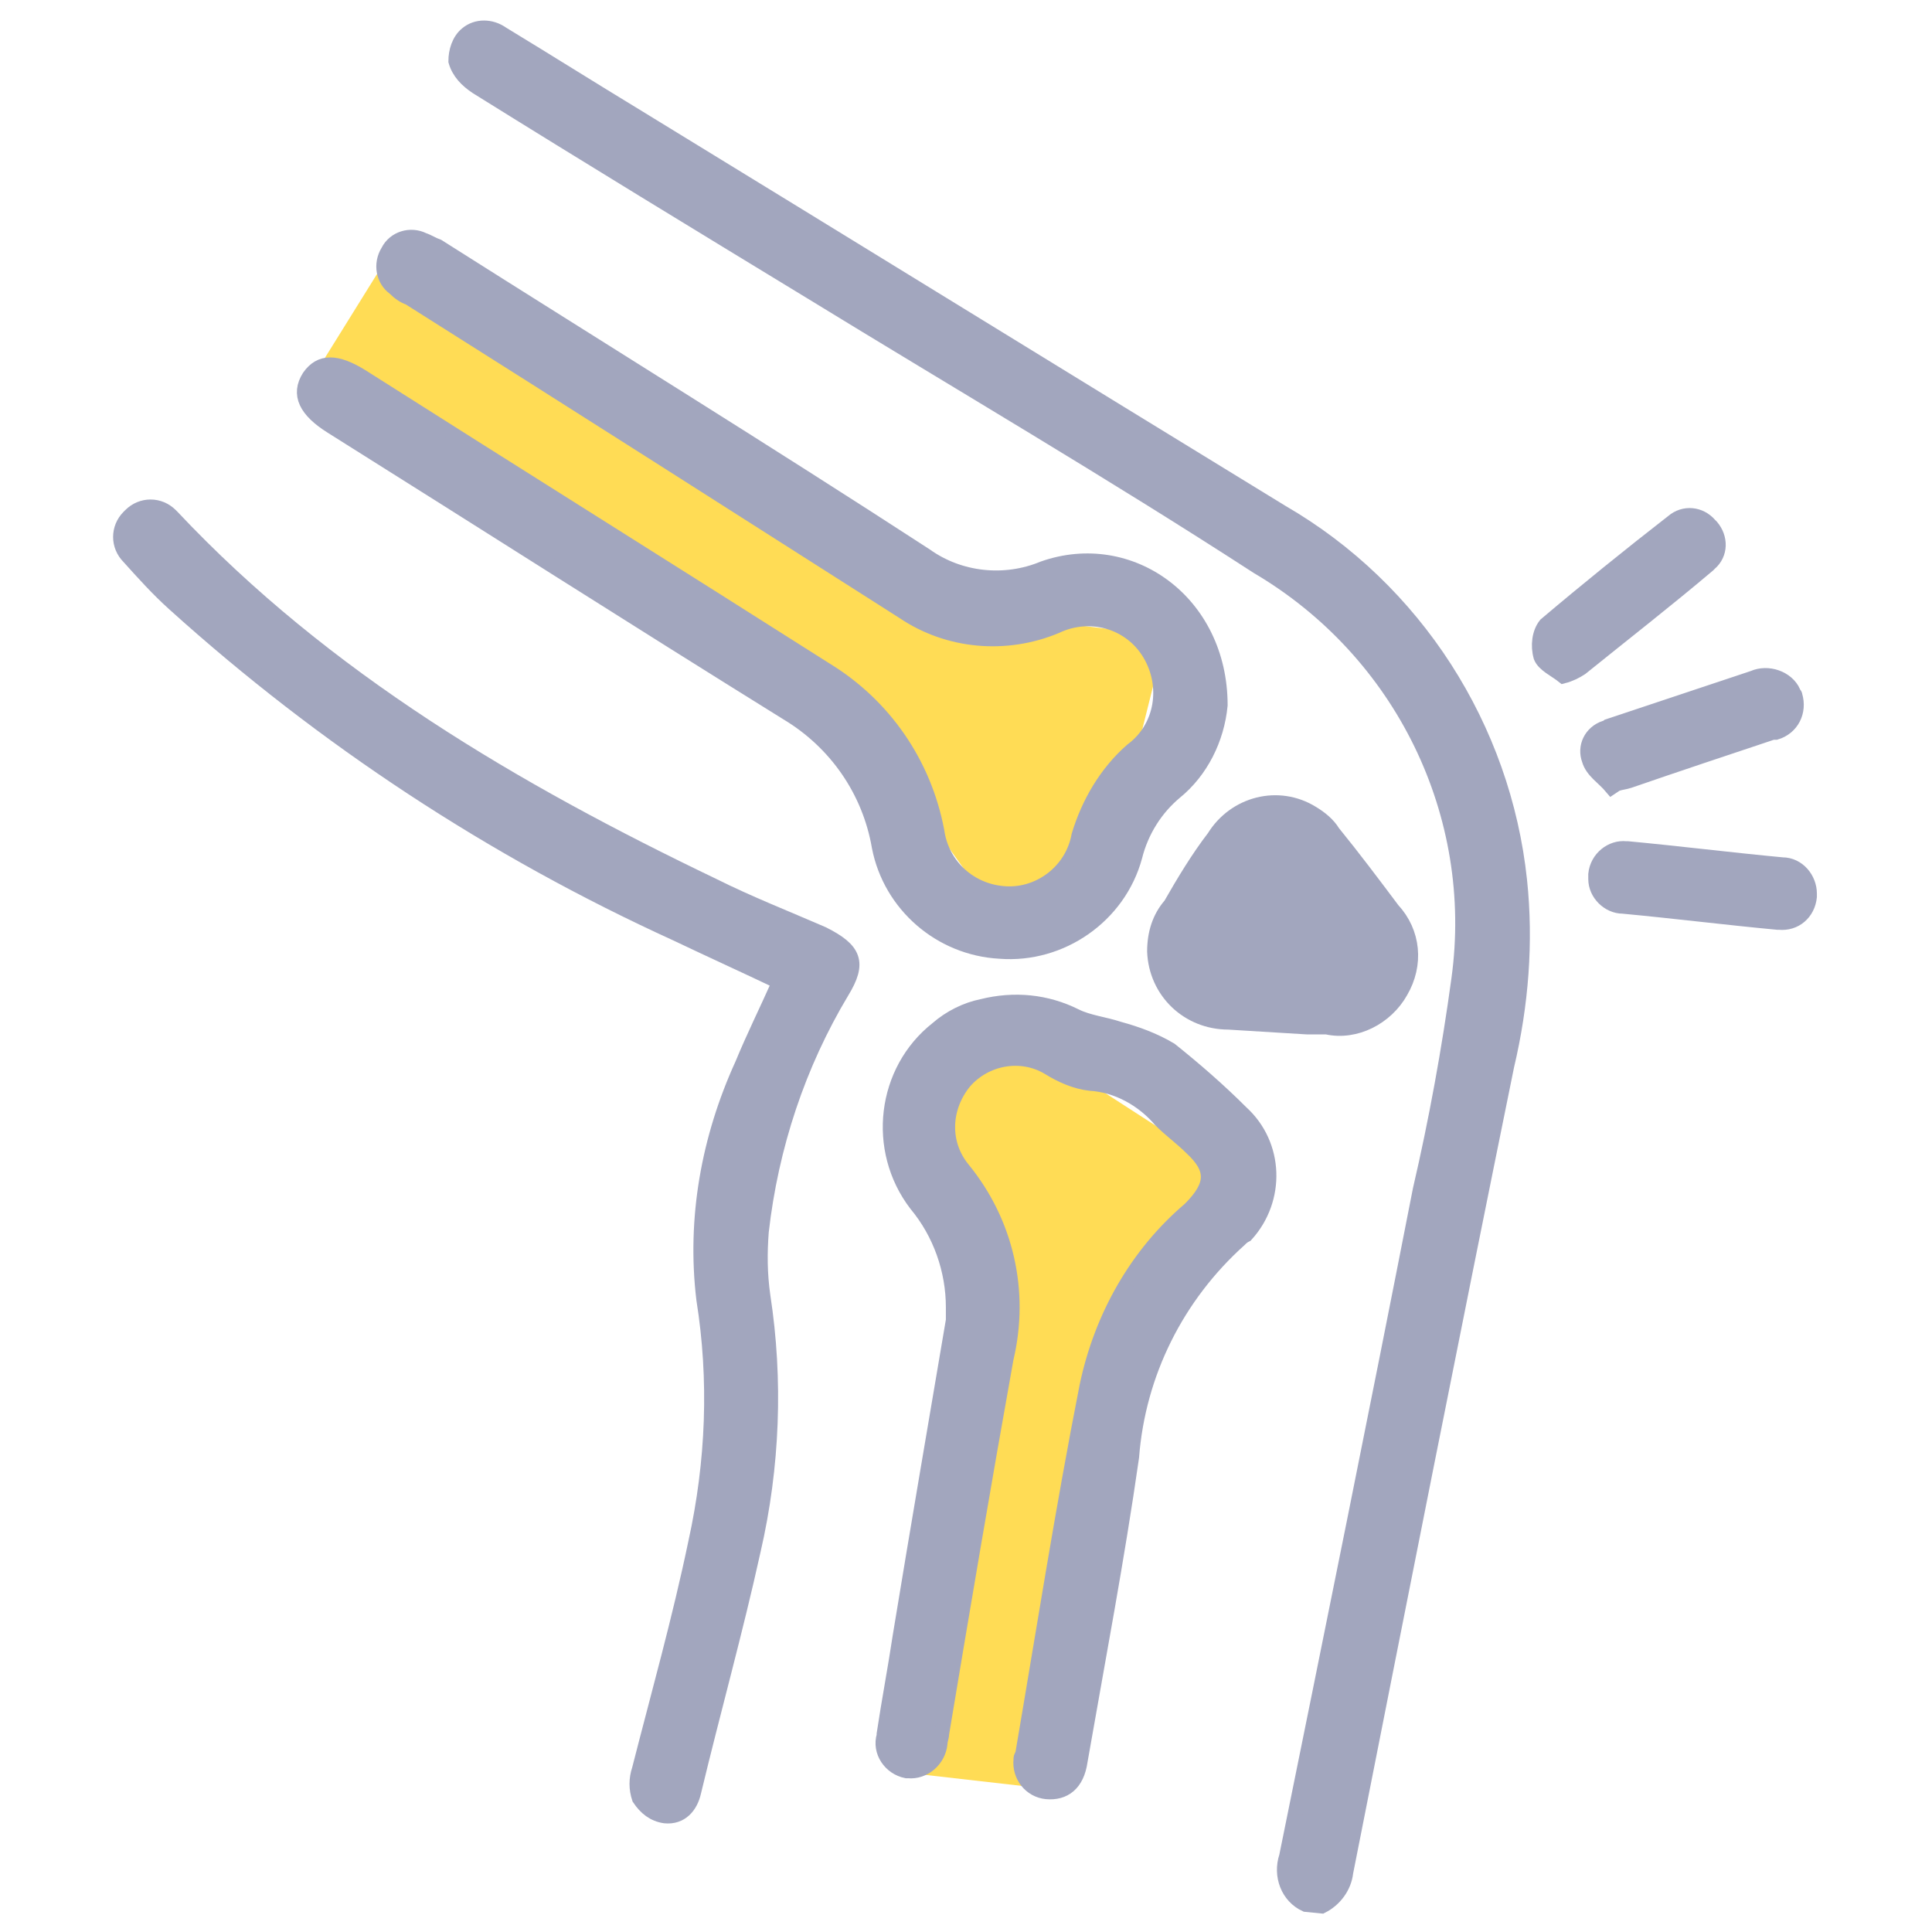 <?xml version="1.0" encoding="utf-8"?>
<!-- Generator: Adobe Illustrator 25.4.1, SVG Export Plug-In . SVG Version: 6.00 Build 0)  -->
<svg version="1.1" xmlns="http://www.w3.org/2000/svg" xmlns:xlink="http://www.w3.org/1999/xlink" x="0px" y="0px"
	 viewBox="0 0 12 12" style="enable-background:new 0 0 12 12;" xml:space="preserve">
<style type="text/css">
	.st0{display:none;}
	.st1{display:inline;fill:#A2A6BE;stroke:#A2A6BE;stroke-width:0.09;}
	.st2{display:inline;fill:#FFDC55;}
	.st3{display:inline;fill:#FFFFFF;}
	.st4{fill:#FFDC55;}
	.st5{fill:#A2A6BE;stroke:#A2A6BE;stroke-width:0.09;}
</style>
<g id="圖層_1" class="st0">
	<path id="Path_488" class="st1" d="M0.77,8.35c0.06-0.28,0.28-0.49,0.55-0.56c0.17-0.06,0.31-0.16,0.41-0.31
		c0.29-0.35,0.58-0.71,0.87-1.06C2.93,6.05,3.44,5.9,3.92,6.04c0.66,0.2,1.32,0.4,1.98,0.6c0.02,0,0.03,0.01,0.07,0.02
		c0-0.04,0.01-0.08,0.01-0.12c0-0.7,0-1.4,0-2.1c0-0.08-0.02-0.12-0.11-0.13C5.28,4.19,4.69,4.08,4.1,3.97
		C3.93,3.94,3.76,3.85,3.64,3.73C3.43,3.52,3.23,3.31,3.02,3.1c-0.17-0.17-0.26-0.4-0.26-0.64c0-0.11,0-0.21,0-0.32
		c-0.02-0.26,0.17-0.48,0.43-0.5c0.02,0,0.05,0,0.07,0c0.52,0,1.03-0.01,1.55,0c0.22,0.01,0.42-0.08,0.56-0.24
		c0.19-0.23,0.47-0.36,0.77-0.34c0.3,0,0.6,0,0.9,0c0.16,0,0.32-0.05,0.45-0.17C7.77,0.64,8.06,0.4,8.34,0.16h0.15
		c0.1,0.06,0.16,0.18,0.14,0.3c-0.01,0.13,0,0.27,0,0.4C8.6,1.19,8.64,1.52,8.74,1.84c0.01,0.04,0.02,0.09,0.02,0.14
		c-0.01,0.1-0.09,0.18-0.19,0.19C8.46,2.18,8.36,2.1,8.34,2C8.24,1.7,8.19,1.38,8.2,1.07c0.01-0.07,0-0.13,0-0.23
		C8.05,0.97,7.92,1.07,7.8,1.18c-0.21,0.2-0.5,0.31-0.79,0.3c-0.29-0.01-0.58,0-0.87,0C5.96,1.47,5.8,1.54,5.69,1.68
		c-0.21,0.26-0.53,0.4-0.86,0.38c-0.24-0.01-0.48,0-0.72,0H4c-0.1,0.53-0.17,0.6-0.7,0.7c0.02,0.02,0.03,0.05,0.05,0.06
		C3.54,3.02,3.72,3.22,3.92,3.4c0.08,0.07,0.17,0.12,0.27,0.15C4.85,3.68,5.51,3.8,6.17,3.93c0.17,0.03,0.22,0.1,0.22,0.27
		c0,0.9,0,1.79,0,2.69c0,0.22-0.12,0.31-0.33,0.25C5.59,6.99,5.12,6.84,4.64,6.7C4.61,6.69,4.57,6.68,4.52,6.67
		C4.49,6.9,4.46,7.12,4.43,7.34c0,0.07-0.01,0.14-0.03,0.21C4.36,7.66,4.4,7.71,4.5,7.75c0.5,0.22,1,0.46,1.51,0.69
		c0.12,0.04,0.2,0.16,0.18,0.29c-0.01,0.08,0,0.17,0,0.25c0.15,0,0.31,0.01,0.46,0.03C7,9.07,7.31,9.27,7.5,9.56
		c0.03,0.06,0.1,0.08,0.15,0.06c0.55-0.14,1.12,0.2,1.25,0.75c0.04,0.16,0.04,0.32,0.01,0.48c-0.01,0.12-0.11,0.21-0.23,0.2
		s-0.21-0.11-0.2-0.23c0-0.02,0.01-0.04,0.01-0.05c0.08-0.33-0.12-0.65-0.44-0.73C7.94,10,7.82,10.01,7.71,10.04
		c-0.21,0.07-0.43-0.02-0.54-0.21C6.99,9.53,6.64,9.36,6.28,9.41c-0.07,0.01-0.09,0.03-0.09,0.1c0,0.4,0,0.81,0,1.21
		c0,0.03,0,0.06,0,0.09C6.2,10.93,6.11,11.04,6,11.05c-0.01,0-0.01,0-0.02,0c-0.12,0-0.21-0.1-0.21-0.22c0-0.01,0-0.01,0-0.02
		c0-0.18,0-0.37,0-0.55c0-0.46,0-0.91,0-1.37c0.01-0.06-0.02-0.11-0.08-0.13C5.2,8.54,4.72,8.31,4.22,8.09
		c-0.41-0.2-0.89-0.14-1.23,0.16c-0.2,0.17-0.41,0.33-0.61,0.5c-0.26,0.2-0.57,0.32-0.9,0.36c-0.3,0.03-0.58-0.15-0.67-0.43
		C0.8,8.64,0.78,8.6,0.77,8.56L0.77,8.35z M3.26,6.48c0.15,0.35,0.3,0.69,0.46,1.03c0.07,0.05,0.16,0.07,0.25,0.04
		c0.01-0.01,0.01-0.02,0.01-0.04c0.04-0.32,0.09-0.64,0.13-0.97C3.83,6.45,3.56,6.34,3.26,6.48z M1.99,8.54L1.8,8.04
		c-0.16,0.07-0.31,0.14-0.46,0.2C1.23,8.28,1.17,8.39,1.2,8.51C1.22,8.62,1.33,8.7,1.44,8.68C1.62,8.65,1.8,8.59,1.99,8.54z
		 M2.91,6.74l-0.4,0.48C2.69,7.35,2.87,7.47,3.04,7.6C3.11,7.66,3.22,7.67,3.29,7.6L2.91,6.74z M2.22,7.53
		c-0.03,0.08-0.09,0.15-0.08,0.2C2.19,7.9,2.27,8.06,2.33,8.24L2.74,7.9L2.22,7.53z M3.55,2.06c-0.05,0-0.1,0-0.14,0
		C3.17,2.07,3.19,2.01,3.19,2.29C3.19,2.3,3.2,2.3,3.2,2.31C3.47,2.35,3.57,2.28,3.55,2.06z"/>
	<path id="Path_489" class="st1" d="M7.99,5.6c0.03-0.52,0.35-0.97,0.82-1.18C8.89,4.38,8.9,4.35,8.88,4.27
		c-0.04-0.14-0.07-0.29-0.1-0.43C8.74,3.73,8.79,3.61,8.9,3.57C9.02,3.53,9.14,3.59,9.18,3.7c0.01,0.01,0.01,0.03,0.01,0.04
		c0.19,0.8,0.4,1.6,0.57,2.41c0.14,0.7,0.43,1.35,0.86,1.92c0.33,0.43,0.62,0.89,0.93,1.33c0.02,0.02,0.03,0.05,0.05,0.07
		c0.08,0.09,0.08,0.22-0.01,0.3c-0.09,0.08-0.22,0.08-0.3-0.01c-0.01-0.02-0.03-0.03-0.04-0.05c-0.2-0.28-0.39-0.56-0.58-0.84
		c-0.21-0.3-0.44-0.6-0.64-0.92C9.88,7.73,9.76,7.48,9.63,7.24C9.62,7.18,9.56,7.14,9.5,7.15C8.67,7.18,7.99,6.54,7.99,5.6z
		 M9.46,6.72C9.31,6.08,9.16,5.44,9,4.8c-0.45,0.2-0.68,0.7-0.55,1.18C8.58,6.43,9.04,6.78,9.46,6.72z"/>
	<path id="Path_490" class="st1" d="M8.98,2.88c0,0.12-0.09,0.21-0.2,0.21c-0.12,0-0.22-0.1-0.22-0.21c0-0.12,0.1-0.21,0.21-0.21
		C8.88,2.67,8.98,2.76,8.98,2.88z"/>
	<path id="Path_491" class="st1" d="M6.42,2.2c0,0.12-0.09,0.21-0.21,0.21C6.1,2.41,6,2.32,6,2.2c0-0.12,0.09-0.21,0.21-0.21
		S6.42,2.08,6.42,2.2L6.42,2.2z"/>
	<path id="Path_492" class="st2" d="M3.26,6.48c0.31-0.13,0.57-0.02,0.85,0.07C4.06,6.87,4.02,7.19,3.98,7.52
		c0,0.01-0.01,0.03-0.01,0.04C3.88,7.58,3.78,7.56,3.71,7.51C3.56,7.17,3.41,6.83,3.26,6.48z"/>
	<path id="Path_493" class="st2" d="M1.99,8.54C1.8,8.59,1.62,8.65,1.44,8.68C1.33,8.7,1.22,8.62,1.2,8.51
		C1.18,8.39,1.24,8.28,1.34,8.24c0.15-0.06,0.3-0.13,0.46-0.2L1.99,8.54z"/>
	<path id="Path_494" class="st2" d="M2.91,6.74L3.29,7.6C3.22,7.67,3.11,7.66,3.04,7.6C2.87,7.47,2.69,7.35,2.51,7.22L2.91,6.74z"/>
	<path id="Path_495" class="st2" d="M2.22,7.53L2.74,7.9L2.33,8.24C2.26,8.06,2.19,7.9,2.14,7.73C2.13,7.68,2.19,7.61,2.22,7.53z"/>
	<path id="Path_456" class="st1" d="M3.04,9.64C3.06,9.58,3.08,9.52,3.1,9.46c0.08-0.17,0.19-0.34,0.32-0.48
		C3.46,8.93,3.54,8.92,3.6,8.96c0.01,0.01,0.02,0.01,0.02,0.02c0.13,0.15,0.24,0.32,0.33,0.5C4.04,9.65,4,9.86,3.87,10
		c-0.13,0.14-0.33,0.19-0.51,0.12C3.16,10.04,3.04,9.85,3.04,9.64z M3.52,9.11C3.41,9.25,3.31,9.4,3.24,9.56
		c-0.02,0.05-0.03,0.1-0.02,0.16c0.01,0.12,0.1,0.22,0.22,0.25c0.12,0.04,0.25,0,0.32-0.09c0.08-0.08,0.11-0.21,0.05-0.32
		C3.73,9.4,3.64,9.25,3.52,9.11L3.52,9.11z"/>
	<path id="Path_501" class="st1" d="M1.6,11.33c0.02-0.06,0.03-0.12,0.06-0.18c0.08-0.17,0.19-0.34,0.32-0.48
		c0.04-0.06,0.12-0.07,0.18-0.02c0.01,0.01,0.02,0.01,0.02,0.02c0.13,0.15,0.24,0.32,0.33,0.5c0.09,0.17,0.05,0.38-0.09,0.52
		c-0.13,0.14-0.33,0.19-0.51,0.12C1.72,11.73,1.59,11.54,1.6,11.33z M2.08,10.8c-0.12,0.14-0.21,0.29-0.29,0.45
		c-0.02,0.05-0.03,0.1-0.02,0.16c0.01,0.12,0.1,0.22,0.22,0.25c0.12,0.04,0.25,0,0.32-0.09c0.08-0.08,0.11-0.21,0.05-0.32
		C2.29,11.09,2.19,10.94,2.08,10.8L2.08,10.8z"/>
	<path id="Path_459" class="st2" d="M3.52,9.11C3.64,9.25,3.73,9.4,3.81,9.56c0.05,0.11,0.03,0.24-0.05,0.32
		c-0.08,0.09-0.21,0.13-0.32,0.09c-0.12-0.03-0.2-0.13-0.22-0.25c-0.01-0.05,0-0.11,0.02-0.16C3.31,9.4,3.41,9.25,3.52,9.11z"/>
	<path id="Path_502" class="st2" d="M2.08,10.8c0.11,0.14,0.21,0.29,0.29,0.45c0.05,0.11,0.03,0.24-0.05,0.32
		c-0.08,0.09-0.21,0.13-0.32,0.09c-0.12-0.03-0.2-0.13-0.22-0.25c-0.01-0.05,0-0.11,0.02-0.16C1.87,11.09,1.96,10.94,2.08,10.8z"/>
</g>
<g id="圖層_2" class="st0">
	<path id="Path_460" class="st3" d="M9.09,5.85l0.03,0C9.07,5.57,9.04,5.29,8.98,5.02C8.93,4.77,8.7,4.61,8.46,4.65
		C8.4,4.67,8.34,4.69,8.29,4.72C8.04,4.89,7.71,4.89,7.47,4.72c-0.31-0.2-0.71-0.2-1.02,0c-0.25,0.17-0.58,0.17-0.82,0
		C5.49,4.65,5.35,4.6,5.2,4.58C4.9,4.56,4.6,4.66,4.38,4.85c-0.13,0.1-0.16,0.29-0.06,0.43C4.36,5.36,4.42,5.43,4.48,5.5
		C4.7,5.77,4.9,6.04,5.09,6.33c0.53,0.92,0.2,2.18-0.64,2.62C4.19,9.09,4.1,9.42,4.25,9.68C4.28,9.74,4.33,9.8,4.38,9.84
		c0.41,0.37,1,0.46,1.49,0.22C7.03,9.56,7.98,8.7,8.58,7.6C8.91,7.08,9.08,6.47,9.09,5.85z M9.83,5.85c0-0.51-0.1-1.02-0.3-1.49
		C9.07,3.29,8.32,2.59,7.12,2.45C6.97,2.43,6.88,2.48,6.87,2.59C6.85,2.7,6.93,2.77,7.07,2.78C7.71,2.83,8.29,3.14,8.7,3.63
		c0.65,0.78,0.92,1.81,0.73,2.81C9.32,7.03,9.09,7.58,8.76,8.07C8.5,8.48,8.2,8.86,7.85,9.2C7.77,9.25,7.74,9.35,7.79,9.44
		c0.06,0.11,0.19,0.11,0.3,0c0.58-0.56,1.05-1.23,1.38-1.97C9.7,6.96,9.82,6.41,9.83,5.85L9.83,5.85z M3.31,6.37
		c-0.09,0.2-0.17,0.39-0.25,0.57C3,7.06,3.03,7.16,3.13,7.2c0.1,0.04,0.18,0,0.24-0.12c0.08-0.17,0.16-0.35,0.23-0.52
		c0.1-0.18,0.03-0.41-0.16-0.51C3.41,6.04,3.38,6.03,3.36,6.02C3.2,5.97,3.04,5.91,2.88,5.86C2.79,5.84,2.78,5.8,2.8,5.71
		c0.06-0.22,0.11-0.45,0.15-0.68C3,4.86,2.9,4.67,2.73,4.61C2.64,4.57,2.54,4.53,2.44,4.49C2.37,4.47,2.36,4.43,2.38,4.36
		c0.08-0.23,0.16-0.47,0.24-0.7c0.04-0.09-0.01-0.19-0.09-0.23c0,0-0.01,0-0.02-0.01C2.42,3.4,2.33,3.45,2.3,3.54c0,0,0,0,0,0.01
		C2.21,3.8,2.12,4.06,2.04,4.32c-0.06,0.19,0.04,0.4,0.23,0.46C2.34,4.82,2.42,4.85,2.5,4.88c0.1,0.03,0.14,0.08,0.1,0.19
		C2.55,5.26,2.51,5.45,2.47,5.64C2.4,5.94,2.48,6.09,2.77,6.19C2.95,6.24,3.12,6.3,3.31,6.37L3.31,6.37z M4.71,1.28L4.71,1.28
		c0,0.29,0,0.58,0,0.87c0.01,0.48,0.4,0.87,0.89,0.87c0.04,0,0.07,0,0.11-0.01c0.21-0.04,0.41-0.1,0.61-0.18
		c0.08-0.02,0.12-0.11,0.1-0.19c0-0.01,0-0.01-0.01-0.02C6.38,2.54,6.3,2.49,6.21,2.51c0,0-0.01,0-0.01,0
		C6.09,2.54,5.97,2.58,5.86,2.62C5.58,2.76,5.25,2.65,5.11,2.38c-0.05-0.1-0.07-0.21-0.06-0.31c0-0.56,0-1.12,0-1.68
		c0-0.14-0.07-0.22-0.18-0.22c-0.1,0-0.16,0.08-0.16,0.22C4.71,0.69,4.71,0.98,4.71,1.28L4.71,1.28z"/>
	<path id="Path_461" class="st1" d="M1.46,11.87c-0.08-0.06-0.12-0.15-0.11-0.25c0-0.63,0-1.26,0-1.89
		C1.34,9.11,1.77,8.55,2.39,8.41C2.5,8.39,2.6,8.38,2.71,8.38c0.3,0,0.61-0.01,0.91,0C4.2,8.41,4.47,8.05,4.57,7.61
		c0.1-0.41,0-0.85-0.27-1.17C4.15,6.26,4,6.08,3.86,5.9C3.39,5.33,3.14,4.61,3.14,3.88c0-1.15,0-2.31,0-3.46c0-0.03,0-0.07,0.01-0.1
		c0.01-0.08,0.09-0.15,0.17-0.14c0.08,0,0.16,0.06,0.16,0.15c0,0.05,0.01,0.09,0,0.14c0,1.1,0.01,2.21,0,3.31
		c-0.02,0.73,0.23,1.44,0.71,2C4.33,5.94,4.48,6.11,4.6,6.29c0.42,0.53,0.46,1.26,0.13,1.85C4.55,8.5,4.18,8.72,3.77,8.72
		c-0.35,0.01-0.7,0-1.05,0c-0.54-0.03-1,0.39-1.02,0.93c0,0.03,0,0.06,0,0.09c0,0.63,0,1.26,0,1.9c0.01,0.1-0.04,0.19-0.12,0.24
		L1.46,11.87z"/>
	<path id="Path_462" class="st1" d="M2.84,11.87c-0.08-0.05-0.13-0.14-0.12-0.24c0-0.45,0-0.9,0-1.35c-0.02-0.26,0.13-0.5,0.36-0.6
		c0.23-0.11,0.51-0.06,0.68,0.13c0.18,0.17,0.36,0.33,0.56,0.47c0.5,0.33,1.13,0.39,1.68,0.14c0.4-0.17,0.77-0.38,1.12-0.63
		c0.03-0.02,0.06-0.04,0.08-0.06C7.29,9.68,7.4,9.69,7.46,9.77c0,0,0,0,0,0C7.52,9.84,7.51,9.94,7.44,10
		C7.43,10,7.42,10.01,7.41,10.01c-0.32,0.2-0.64,0.4-0.97,0.58c-0.27,0.16-0.57,0.26-0.88,0.3c-0.58,0.08-1.16-0.09-1.61-0.46
		c-0.14-0.11-0.28-0.24-0.41-0.36c-0.08-0.09-0.21-0.12-0.32-0.07c-0.11,0.05-0.17,0.16-0.15,0.28c0,0.45,0,0.9,0,1.35
		c0.01,0.1-0.03,0.19-0.12,0.24L2.84,11.87z"/>
	<path id="Path_463" class="st1" d="M11.35,6.3c-0.15,0.2-0.3,0.41-0.45,0.61c-0.06,0.05-0.07,0.14-0.03,0.21
		c0.06,0.13,0.12,0.25,0.17,0.39c0.06,0.13,0.03,0.29-0.08,0.38c-0.22,0.2-0.45,0.4-0.68,0.59c-0.06,0.07-0.17,0.08-0.24,0.02
		c-0.01-0.01-0.02-0.02-0.02-0.02c-0.06-0.08-0.05-0.19,0.03-0.25c0.01,0,0.01-0.01,0.02-0.01c0.2-0.17,0.4-0.35,0.6-0.51
		c0.05-0.03,0.07-0.1,0.04-0.15c0,0,0,0,0,0c-0.06-0.12-0.11-0.24-0.16-0.36c-0.08-0.14-0.06-0.31,0.05-0.42
		c0.13-0.14,0.24-0.29,0.37-0.44c0.04-0.04,0.05-0.1,0.01-0.14c0,0,0-0.01-0.01-0.01c-0.1-0.14-0.2-0.29-0.3-0.43
		c-0.09-0.12-0.1-0.28-0.02-0.41c0.08-0.13,0.15-0.27,0.23-0.41c0.04-0.04,0.03-0.11-0.01-0.14c0,0,0,0-0.01-0.01
		c-0.15-0.15-0.29-0.3-0.44-0.45c-0.12-0.1-0.16-0.26-0.1-0.4c0.06-0.17,0.11-0.34,0.16-0.51c0.04-0.12,0.12-0.18,0.22-0.15
		c0.09,0.02,0.15,0.12,0.13,0.21c0,0.01-0.01,0.02-0.01,0.03c-0.03,0.14-0.08,0.29-0.13,0.42c-0.05,0.09-0.02,0.2,0.06,0.25
		c0.14,0.13,0.27,0.27,0.41,0.42c0.13,0.11,0.15,0.3,0.05,0.44c-0.08,0.14-0.15,0.28-0.24,0.42c-0.04,0.05-0.03,0.11,0.01,0.15
		c0.08,0.1,0.15,0.21,0.22,0.32c0.06,0.09,0.11,0.19,0.16,0.28L11.35,6.3z"/>
	<path id="Path_464" class="st1" d="M8.63,6.25C8.62,6.72,8.49,7.18,8.24,7.58C7.78,8.42,7.06,9.07,6.18,9.45
		C5.81,9.63,5.36,9.57,5.05,9.28c-0.18-0.14-0.21-0.4-0.07-0.57C5.01,8.67,5.05,8.63,5.1,8.6c0.63-0.34,0.88-1.29,0.48-1.99
		C5.44,6.4,5.29,6.19,5.12,5.99C5.08,5.93,5.03,5.88,4.99,5.82c-0.08-0.1-0.05-0.25,0.05-0.33c0.17-0.15,0.4-0.22,0.63-0.21
		C5.78,5.3,5.89,5.34,5.99,5.39c0.19,0.13,0.44,0.13,0.63,0c0.23-0.16,0.54-0.16,0.77,0c0.19,0.13,0.44,0.13,0.63,0
		c0.16-0.1,0.37-0.06,0.47,0.1c0.03,0.04,0.04,0.08,0.05,0.13C8.59,5.82,8.62,6.04,8.63,6.25z M5.2,5.67
		c0.15,0.19,0.28,0.35,0.41,0.51c0.26,0.31,0.41,0.7,0.42,1.11c0.01,0.64-0.21,1.17-0.78,1.52C5.17,8.85,5.13,8.94,5.17,9.03
		C5.18,9.06,5.21,9.08,5.23,9.1C5.47,9.3,5.8,9.34,6.07,9.21C6.96,8.83,7.68,8.15,8.1,7.29c0.26-0.48,0.33-1.04,0.2-1.57
		C8.27,5.59,8.22,5.58,8.11,5.63c-0.08,0.04-0.17,0.08-0.26,0.1c-0.2,0.04-0.4,0-0.56-0.11c-0.17-0.12-0.39-0.12-0.56,0
		c-0.26,0.18-0.6,0.18-0.86,0c-0.09-0.07-0.2-0.09-0.31-0.07C5.44,5.58,5.32,5.62,5.2,5.67z"/>
	<path id="Path_465" class="st1" d="M9.83,5.85c0,0.56-0.13,1.11-0.36,1.63c-0.33,0.74-0.8,1.41-1.38,1.97
		c-0.11,0.11-0.24,0.1-0.3,0C7.74,9.36,7.77,9.25,7.85,9.2C8.2,8.86,8.5,8.48,8.76,8.07c0.33-0.49,0.56-1.04,0.67-1.62
		c0.18-1-0.08-2.03-0.73-2.81c-0.4-0.49-0.99-0.8-1.63-0.85C6.93,2.77,6.85,2.7,6.87,2.59c0.01-0.11,0.11-0.16,0.25-0.15
		c1.2,0.14,1.95,0.84,2.41,1.91C9.72,4.83,9.83,5.34,9.83,5.85z"/>
	<path id="Path_466" class="st1" d="M2.64,6.37C2.45,6.3,2.28,6.25,2.11,6.19c-0.29-0.1-0.37-0.25-0.31-0.55
		c0.04-0.19,0.08-0.38,0.13-0.57c0.03-0.11,0-0.16-0.1-0.19C1.75,4.85,1.68,4.82,1.6,4.79C1.41,4.72,1.31,4.52,1.37,4.32
		C1.46,4.06,1.55,3.8,1.64,3.55C1.66,3.46,1.75,3.4,1.84,3.42c0,0,0,0,0.01,0c0.09,0.03,0.14,0.12,0.11,0.22
		c0,0.01,0,0.01-0.01,0.02C1.88,3.89,1.8,4.13,1.72,4.36C1.69,4.43,1.7,4.47,1.78,4.5c0.1,0.03,0.19,0.07,0.29,0.11
		c0.17,0.07,0.27,0.25,0.22,0.43c-0.05,0.23-0.1,0.45-0.15,0.68C2.12,5.8,2.13,5.84,2.22,5.86c0.16,0.05,0.32,0.1,0.48,0.16
		c0.2,0.05,0.32,0.26,0.27,0.46C2.95,6.51,2.94,6.54,2.93,6.56C2.86,6.74,2.78,6.91,2.7,7.08C2.65,7.2,2.56,7.24,2.46,7.2
		c-0.1-0.04-0.13-0.14-0.08-0.26C2.47,6.76,2.55,6.57,2.64,6.37z"/>
	<path id="Path_467" class="st1" d="M4.71,1.28c0-0.3,0-0.59,0-0.89c0-0.14,0.06-0.21,0.16-0.22c0.11,0,0.18,0.08,0.18,0.22
		c0,0.56,0,1.12,0,1.68c-0.03,0.3,0.19,0.58,0.49,0.61c0.11,0.01,0.22-0.01,0.31-0.06C5.97,2.58,6.09,2.54,6.2,2.51
		c0.08-0.03,0.17,0.02,0.19,0.1c0,0,0,0.01,0,0.01c0.04,0.07,0,0.16-0.07,0.2c-0.01,0-0.01,0.01-0.02,0.01
		c-0.2,0.08-0.4,0.14-0.61,0.18C5.22,3.07,4.78,2.73,4.72,2.25c0-0.03-0.01-0.07-0.01-0.11C4.7,1.86,4.71,1.57,4.71,1.28L4.71,1.28z
		"/>
	<path id="Path_468" class="st2" d="M5.2,5.67c0.12-0.05,0.24-0.09,0.36-0.12c0.11-0.02,0.22,0.01,0.31,0.07
		c0.26,0.18,0.6,0.18,0.86,0c0.17-0.11,0.39-0.11,0.56,0c0.16,0.11,0.37,0.15,0.56,0.11c0.09-0.02,0.17-0.06,0.26-0.1
		C8.22,5.58,8.27,5.59,8.3,5.72c0.13,0.53,0.06,1.09-0.2,1.57C7.68,8.15,6.96,8.83,6.07,9.21C5.8,9.34,5.47,9.3,5.23,9.1
		c-0.08-0.05-0.1-0.15-0.05-0.23C5.2,8.85,5.22,8.82,5.25,8.81c0.57-0.35,0.79-0.88,0.78-1.52c-0.01-0.41-0.16-0.8-0.42-1.11
		C5.48,6.02,5.35,5.86,5.2,5.67z"/>
	<path id="Path_469" class="st1" d="M6.3,6.36c0-0.14,0.06-0.22,0.17-0.22s0.17,0.08,0.17,0.22c0,0.15-0.05,0.22-0.15,0.23
		C6.38,6.61,6.3,6.52,6.3,6.36z"/>
	<path id="Path_470" class="st1" d="M6.07,8.31c0-0.14,0.06-0.22,0.16-0.23c0.11,0,0.18,0.08,0.18,0.23c0,0.15-0.07,0.23-0.18,0.23
		C6.13,8.53,6.07,8.45,6.07,8.31z"/>
	<path id="Path_471" class="st1" d="M7.19,7.41c0,0.14-0.06,0.22-0.17,0.22c-0.11,0-0.16-0.08-0.17-0.22C6.83,7.2,7,7.13,7.1,7.2
		C7.15,7.25,7.19,7.33,7.19,7.41z"/>
	<path id="Path_472" class="st1" d="M7.52,6.54c0-0.1,0.02-0.2,0.14-0.22c0.05-0.01,0.15,0.02,0.16,0.06
		c0.03,0.09,0.03,0.2,0.02,0.29c-0.01,0.04-0.1,0.08-0.15,0.09C7.58,6.77,7.52,6.68,7.52,6.54z"/>
</g>
<g id="圖層_4" class="st0">
	<path id="Path_473" class="st1" d="M11.44,2.9c-0.07,0.32-0.25,0.61-0.51,0.8c-0.4,0.31-0.96,0.32-1.37,0.02
		C9.4,3.88,9.24,4.04,9.08,4.2C9.06,4.22,9.07,4.27,9.08,4.3c0.07,0.21,0.16,0.41,0.22,0.61c0.03,0.1-0.03,0.21-0.13,0.24
		C9.07,5.2,8.95,5.14,8.91,5.04C8.89,5,8.88,4.95,8.87,4.91C8.77,4.57,8.6,4.26,8.38,3.98C7.93,3.41,7.28,3.04,6.56,2.95
		c-1-0.17-2.02,0.17-2.72,0.91C3.4,4.33,3.13,4.93,3.06,5.56c-0.07,0.34-0.07,0.69,0,1.03c0.07,0.22,0.16,0.43,0.26,0.63
		c0.14,0.24,0.23,0.5,0.27,0.77C3.6,8.07,3.61,8.14,3.61,8.22c0.01,0.16,0.07,0.22,0.23,0.22c0.08,0,0.16,0,0.23,0.01
		c0.19,0,0.35,0.13,0.39,0.32C4.48,8.84,4.51,8.92,4.55,9c0.11,0.18,0.18,0.21,0.41,0.19c0-0.12,0-0.24,0-0.36c0-0.05,0-0.09,0-0.14
		c0.01-0.11,0.1-0.2,0.21-0.2c0.11,0,0.21,0.09,0.21,0.2c0,0,0,0,0,0c0,0.16,0,0.32,0,0.49h0.42V8.84c0-0.04,0-0.08,0-0.13
		c0-0.12,0.09-0.22,0.2-0.22c0,0,0,0,0,0c0.12,0,0.21,0.09,0.21,0.21c0,0,0,0.01,0,0.01c0,0.16,0,0.32,0,0.48h0.42
		c0-0.15,0-0.29,0-0.44c0-0.17,0.08-0.26,0.21-0.26c0.13,0,0.21,0.1,0.22,0.27c0,0.14,0,0.28,0,0.42c0.26,0.06,0.41-0.07,0.47-0.32
		C7.58,8.6,7.81,8.41,8.06,8.43c0.01,0,0.02,0,0.04,0c0.03,0,0.06,0,0.1,0c0.17,0,0.23-0.06,0.23-0.23c0-0.32,0.08-0.62,0.23-0.9
		c0.09-0.17,0.17-0.35,0.26-0.52c0.04-0.11,0.16-0.16,0.27-0.12c0,0,0,0,0.01,0c0.1,0.04,0.16,0.16,0.11,0.27c0,0,0,0.01,0,0.01
		c-0.09,0.2-0.19,0.39-0.28,0.59C8.92,7.75,8.92,7.75,9.08,7.91C9.24,8.07,9.4,8.23,9.56,8.39c0.18-0.14,0.4-0.22,0.63-0.22
		c0.58,0.01,1.08,0.4,1.23,0.96c0.01,0.03,0.02,0.05,0.02,0.08v0.28c-0.01,0.02-0.01,0.03-0.02,0.05c-0.08,0.47-0.43,0.85-0.89,0.95
		c-0.04,0.02-0.07,0.05-0.08,0.09c-0.09,0.37-0.35,0.67-0.71,0.81c-0.1,0.03-0.19,0.06-0.29,0.09H9.18
		c-0.01-0.01-0.03-0.01-0.04-0.02c-0.48-0.1-0.85-0.46-0.97-0.93c-0.1-0.32-0.03-0.66,0.17-0.92L7.9,9.16
		C7.89,9.17,7.88,9.18,7.87,9.19C7.72,9.49,7.4,9.66,7.06,9.62c-0.43-0.01-0.86,0-1.29,0c-0.33,0-0.66,0-0.98-0.01
		c-0.22,0-0.42-0.11-0.54-0.29c-0.04-0.05-0.08-0.11-0.1-0.15L3.7,9.61c0.28,0.4,0.27,0.94-0.02,1.33
		c-0.19,0.27-0.48,0.46-0.81,0.53H2.59c-0.01-0.01-0.03-0.01-0.04-0.02c-0.48-0.07-0.86-0.43-0.96-0.9
		c-0.02-0.04-0.06-0.07-0.1-0.08C0.98,10.35,0.62,9.9,0.6,9.37c0.02-0.54,0.38-1.01,0.91-1.16c0.34-0.1,0.7-0.04,0.98,0.18
		C2.68,8.19,2.88,8,3.07,7.8c0.02-0.03,0.02-0.07,0.01-0.11C3.02,7.56,2.95,7.43,2.88,7.3C2.74,7.06,2.65,6.8,2.61,6.52
		C2.53,5.77,2.67,5.01,3,4.34c0.01-0.02,0.02-0.05,0.02-0.05L2.47,3.73C2.09,4,1.59,4.01,1.2,3.76C0.8,3.49,0.55,3.13,0.61,2.63
		c0.05-0.5,0.41-0.91,0.9-1.01c0.04-0.02,0.07-0.06,0.08-0.1c0.15-0.55,0.67-0.93,1.24-0.88C3.42,0.73,3.86,1.21,3.9,1.8
		c0.02,0.26-0.06,0.51-0.23,0.72c0.09,0.09,0.18,0.17,0.27,0.26s0.16,0.17,0.23,0.25c1.25-0.7,2.48-0.72,3.7-0.06l0.47-0.47
		C8.07,2.11,8.06,1.61,8.32,1.22c0.27-0.4,0.63-0.65,1.13-0.58c0.49,0.05,0.89,0.41,1,0.9c0.02,0.04,0.05,0.07,0.09,0.08
		c0.34,0.08,0.62,0.3,0.77,0.61c0.05,0.13,0.1,0.26,0.13,0.39L11.44,2.9z M3.84,3.26C3.65,3.08,3.46,2.89,3.28,2.7
		c-0.14-0.14-0.14-0.25,0-0.39c0.09-0.08,0.16-0.18,0.18-0.3c0.06-0.3-0.06-0.61-0.31-0.79C2.89,0.99,2.49,1,2.24,1.24
		C2.08,1.38,1.99,1.59,1.98,1.8c0,0.11-0.08,0.21-0.19,0.21c0,0-0.01,0-0.01,0c-0.03,0-0.07,0.01-0.11,0.01
		C1.4,2.06,1.16,2.24,1.07,2.5C0.97,2.75,1.03,3.04,1.22,3.22c0.07,0.07,0.15,0.13,0.23,0.19C1.72,3.58,2.08,3.54,2.3,3.3
		c0.06-0.1,0.19-0.13,0.29-0.07c0.02,0.02,0.04,0.03,0.06,0.06C2.7,3.34,2.74,3.38,2.79,3.43l0.46,0.46L3.84,3.26z M8.84,3.84
		C9.01,3.67,9.19,3.48,9.37,3.3c0.14-0.14,0.24-0.13,0.38,0c0.08,0.08,0.19,0.15,0.3,0.18c0.3,0.07,0.61-0.04,0.79-0.29
		c0.24-0.27,0.24-0.68-0.02-0.93c-0.14-0.16-0.34-0.25-0.55-0.25C10.13,2,10.08,1.94,10.06,1.8c0-0.03-0.01-0.07-0.01-0.11
		C10,1.31,9.66,1.04,9.28,1.06C8.99,1.09,8.74,1.28,8.63,1.54C8.5,1.8,8.55,2.12,8.76,2.32C8.91,2.44,8.91,2.56,8.77,2.7
		C8.59,2.87,8.42,3.05,8.25,3.21L8.84,3.84z M8.23,8.87C8.42,9.06,8.59,9.23,8.76,9.4c0.14,0.14,0.13,0.24,0,0.39
		c-0.08,0.08-0.14,0.18-0.18,0.29c-0.08,0.34,0.08,0.69,0.39,0.86c0.16,0.11,0.37,0.14,0.56,0.07c0.29-0.08,0.49-0.33,0.52-0.63
		c0.04-0.26,0.05-0.27,0.31-0.31c0.01,0,0.02,0,0.03,0c0.26-0.04,0.49-0.22,0.58-0.47c0.11-0.24,0.05-0.51-0.13-0.7
		c-0.11-0.12-0.24-0.21-0.39-0.28c-0.22-0.1-0.48-0.05-0.65,0.12C9.58,8.96,9.53,8.96,9.32,8.74C9.19,8.61,9.06,8.49,8.93,8.36
		C8.91,8.34,8.89,8.32,8.86,8.29C8.83,8.62,8.56,8.87,8.23,8.87L8.23,8.87z M3.18,8.28c-0.17,0.17-0.33,0.34-0.5,0.5
		s-0.25,0.15-0.41,0C2.19,8.71,2.1,8.65,1.99,8.62C1.68,8.54,1.35,8.67,1.17,8.95C1,9.15,0.97,9.44,1.1,9.67
		c0.12,0.25,0.38,0.42,0.66,0.42c0.15,0.01,0.21,0.07,0.22,0.22c0,0.04,0.01,0.08,0.01,0.13c0.07,0.4,0.44,0.66,0.84,0.6
		c0.05-0.01,0.1-0.02,0.15-0.04c0.24-0.1,0.41-0.31,0.48-0.56C3.53,10.2,3.47,9.96,3.29,9.8c-0.16-0.15-0.16-0.25,0-0.41
		c0.17-0.17,0.34-0.34,0.52-0.52C3.48,8.87,3.21,8.61,3.18,8.28L3.18,8.28z"/>
	<path id="Path_474" class="st1" d="M4.64,6.73c-0.57,0-1.03-0.47-1.03-1.04c0-0.06,0.01-0.12,0.02-0.18
		c0.05-0.3,0.31-0.52,0.62-0.52c0.24,0,0.49,0,0.73,0c0.37-0.02,0.69,0.26,0.71,0.63c0,0.03,0,0.07,0,0.1
		C5.66,6.29,5.2,6.73,4.64,6.73z M4.62,5.42c-0.11,0-0.23,0-0.34,0c-0.16,0-0.24,0.06-0.25,0.22C4.01,5.86,4.11,6.08,4.3,6.2
		c0.19,0.14,0.45,0.15,0.65,0.02c0.2-0.11,0.32-0.32,0.3-0.54c0.01-0.14-0.09-0.25-0.23-0.26c-0.01,0-0.03,0-0.04,0
		C4.86,5.41,4.74,5.41,4.62,5.42L4.62,5.42z"/>
	<path id="Path_475" class="st1" d="M7.39,6.73c-0.57,0-1.03-0.47-1.03-1.04c0-0.06,0.01-0.13,0.02-0.19C6.43,5.2,6.69,4.99,7,4.99
		c0.24,0,0.49,0,0.73,0C8.1,4.97,8.41,5.25,8.44,5.63c0,0.04,0,0.07,0,0.11C8.41,6.29,7.95,6.73,7.39,6.73z M7.38,5.42
		c-0.12,0-0.23,0-0.35,0c-0.15,0-0.22,0.05-0.24,0.21C6.76,5.85,6.86,6.07,7.05,6.2C7.24,6.34,7.5,6.35,7.7,6.22
		C7.9,6.11,8.02,5.9,8.01,5.67c0.01-0.13-0.1-0.25-0.23-0.25c-0.01,0-0.02,0-0.03,0C7.62,5.41,7.5,5.41,7.38,5.42L7.38,5.42z"/>
	<path id="Path_476" class="st1" d="M6.03,7.98c-0.13,0-0.25,0.01-0.38,0c-0.2,0-0.37-0.16-0.37-0.36c0-0.04,0.01-0.08,0.02-0.12
		c0.02-0.07,0.05-0.14,0.09-0.2C5.5,7.1,5.63,6.91,5.75,6.72c0.17-0.25,0.39-0.25,0.56,0C6.44,6.91,6.56,7.1,6.68,7.3
		C6.72,7.36,6.75,7.43,6.77,7.5c0.06,0.19-0.04,0.4-0.23,0.46C6.5,7.97,6.45,7.98,6.41,7.98C6.29,7.98,6.16,7.98,6.03,7.98z
		 M6.03,7.06L5.72,7.55h0.62L6.03,7.06z"/>
	<path id="Path_477" class="st1" d="M9.24,6.12c-0.12,0-0.21-0.09-0.21-0.2c0,0,0-0.01,0-0.01c0-0.11,0.09-0.21,0.21-0.21
		c0.12,0,0.21,0.09,0.21,0.21c0,0,0,0,0,0C9.45,6.03,9.36,6.12,9.24,6.12z"/>
	<path id="Path_478" class="st2" d="M3.84,3.26L3.25,3.89L2.79,3.43C2.75,3.38,2.7,3.34,2.66,3.29c-0.07-0.1-0.2-0.12-0.3-0.05
		C2.34,3.25,2.32,3.28,2.3,3.3C2.08,3.54,1.73,3.58,1.45,3.41C1.37,3.35,1.29,3.29,1.23,3.22C1.03,3.04,0.97,2.75,1.07,2.5
		c0.09-0.26,0.32-0.44,0.6-0.48C1.7,2.02,1.74,2.02,1.78,2.01c0.11,0,0.2-0.08,0.21-0.2c0,0,0-0.01,0-0.01
		c0.01-0.21,0.1-0.42,0.26-0.56C2.49,1,2.89,0.99,3.16,1.22C3.41,1.4,3.53,1.71,3.46,2.02c-0.03,0.12-0.09,0.22-0.18,0.3
		c-0.14,0.14-0.15,0.24,0,0.39C3.46,2.89,3.65,3.08,3.84,3.26z"/>
	<path id="Path_479" class="st2" d="M8.84,3.84L8.25,3.21C8.42,3.05,8.59,2.87,8.77,2.7c0.14-0.14,0.14-0.25-0.01-0.38
		C8.55,2.12,8.5,1.8,8.63,1.54c0.11-0.27,0.36-0.45,0.65-0.49C9.66,1.04,10,1.31,10.05,1.69c0,0.03,0.01,0.07,0.01,0.11
		c0.02,0.14,0.07,0.2,0.21,0.21c0.21,0.01,0.41,0.1,0.55,0.25c0.25,0.26,0.26,0.67,0.02,0.93c-0.18,0.25-0.49,0.37-0.79,0.29
		c-0.11-0.04-0.21-0.1-0.3-0.18c-0.14-0.13-0.24-0.14-0.38,0C9.19,3.48,9.01,3.67,8.84,3.84z"/>
	<path id="Path_480" class="st2" d="M8.23,8.87c0.33,0,0.6-0.25,0.63-0.58c0.03,0.03,0.05,0.05,0.08,0.07
		c0.13,0.13,0.25,0.25,0.38,0.38C9.53,8.96,9.58,8.96,9.8,8.75c0.17-0.17,0.43-0.21,0.65-0.12c0.15,0.06,0.28,0.16,0.39,0.28
		c0.19,0.18,0.24,0.46,0.13,0.7c-0.09,0.25-0.31,0.43-0.58,0.47c-0.01,0-0.02,0-0.03,0c-0.26,0.03-0.27,0.05-0.31,0.31
		c-0.03,0.3-0.24,0.55-0.52,0.63c-0.19,0.07-0.39,0.04-0.56-0.07c-0.31-0.17-0.46-0.52-0.39-0.86c0.04-0.11,0.1-0.21,0.18-0.29
		c0.13-0.15,0.14-0.25,0-0.39C8.59,9.23,8.42,9.06,8.23,8.87z"/>
	<path id="Path_481" class="st2" d="M3.18,8.28c0.03,0.33,0.3,0.58,0.63,0.59C3.63,9.05,3.46,9.22,3.29,9.39
		c-0.16,0.16-0.16,0.26,0,0.41c0.17,0.16,0.24,0.41,0.17,0.63c-0.06,0.25-0.24,0.46-0.48,0.56c-0.37,0.15-0.79-0.03-0.94-0.4
		c-0.02-0.05-0.03-0.1-0.04-0.15c-0.01-0.04-0.01-0.08-0.01-0.13c-0.02-0.15-0.07-0.21-0.22-0.22c-0.28,0-0.54-0.17-0.66-0.42
		C0.97,9.44,1,9.15,1.17,8.94c0.17-0.27,0.5-0.41,0.82-0.33c0.11,0.03,0.2,0.09,0.28,0.17c0.16,0.15,0.25,0.16,0.41,0
		C2.84,8.62,3.01,8.46,3.18,8.28z"/>
</g>
<g id="圖層_5">
	<path id="Path_522" class="st4" d="M1.97,2.3l0.46-0.74l3.58,2.24l1.23,0.15L6.98,4.99L6.24,5.75L5.51,4.73L1.97,2.3z"/>
	<path id="Path_523" class="st4" d="M6.5,11.11l-0.79-0.09L6.14,8.1L5.62,7.08l0.72-0.63l1.33,0.86L6.99,8.29L6.5,11.11z"/>
	<path id="Path_513" class="st5" d="M8.11,11.83c-0.11-0.05-0.16-0.18-0.12-0.3c0.28-1.38,0.56-2.76,0.83-4.14
		c0.1-0.43,0.18-0.87,0.24-1.31C9.2,5.06,8.71,4.05,7.81,3.52C6.9,2.93,5.96,2.38,5.03,1.81C4.34,1.39,3.65,0.97,2.96,0.54
		C2.9,0.5,2.85,0.45,2.83,0.38c0-0.06,0.02-0.13,0.07-0.17c0.06-0.05,0.15-0.05,0.22,0c0.28,0.17,0.55,0.34,0.83,0.51
		c1.34,0.82,2.67,1.64,4.01,2.46c0.83,0.48,1.38,1.34,1.48,2.29c0.04,0.38,0.01,0.77-0.08,1.15c-0.34,1.67-0.67,3.34-1,5.01
		c-0.01,0.09-0.07,0.17-0.15,0.21L8.11,11.83z"/>
	<path id="Path_514" class="st5" d="M7.58,4.38C7.56,4.59,7.46,4.79,7.3,4.92c-0.12,0.1-0.21,0.24-0.25,0.4
		c-0.1,0.37-0.46,0.62-0.84,0.59C5.84,5.89,5.53,5.62,5.46,5.26C5.4,4.91,5.19,4.61,4.89,4.43C3.94,3.84,3,3.24,2.06,2.65
		c-0.16-0.1-0.21-0.2-0.14-0.31c0.07-0.1,0.17-0.1,0.33,0c0.96,0.61,1.92,1.21,2.88,1.82c0.36,0.22,0.61,0.58,0.69,1
		c0.03,0.22,0.21,0.38,0.43,0.39C6.46,5.56,6.66,5.41,6.7,5.19c0.06-0.2,0.17-0.39,0.33-0.53c0.19-0.14,0.23-0.4,0.11-0.6
		c-0.12-0.2-0.37-0.27-0.58-0.17C6.25,4.02,5.89,3.99,5.61,3.8C4.59,3.15,3.57,2.5,2.54,1.85C2.51,1.84,2.48,1.82,2.45,1.79
		C2.38,1.74,2.36,1.64,2.41,1.56c0.04-0.08,0.14-0.11,0.22-0.07C2.66,1.5,2.69,1.52,2.72,1.53c1.01,0.64,2.03,1.27,3.03,1.92
		c0.21,0.15,0.49,0.18,0.73,0.08C7.02,3.34,7.58,3.74,7.58,4.38z"/>
	<path id="Path_515" class="st5" d="M5.92,8.12c0-0.23-0.08-0.46-0.23-0.64C5.43,7.14,5.49,6.65,5.82,6.39C5.9,6.32,6,6.27,6.1,6.25
		C6.3,6.2,6.5,6.22,6.68,6.31c0.08,0.04,0.18,0.05,0.27,0.08c0.11,0.03,0.22,0.07,0.32,0.13c0.15,0.12,0.3,0.25,0.44,0.39
		c0.22,0.2,0.23,0.54,0.03,0.76C7.72,7.68,7.71,7.69,7.7,7.7C7.31,8.05,7.07,8.53,7.03,9.05c-0.09,0.63-0.21,1.26-0.32,1.89
		c-0.02,0.14-0.1,0.2-0.21,0.19c-0.1-0.01-0.17-0.1-0.16-0.2c0-0.01,0-0.02,0.01-0.03c0.13-0.76,0.25-1.53,0.4-2.29
		c0.09-0.43,0.31-0.82,0.64-1.1C7.54,7.36,7.54,7.26,7.4,7.13C7.34,7.07,7.27,7.02,7.21,6.96C7.1,6.83,6.94,6.74,6.77,6.73
		c-0.09-0.01-0.18-0.05-0.26-0.1c-0.17-0.1-0.39-0.06-0.52,0.09C5.86,6.88,5.85,7.1,5.98,7.26c0.27,0.33,0.37,0.76,0.27,1.18
		c-0.14,0.78-0.27,1.55-0.4,2.33c0,0.02-0.01,0.04-0.01,0.06c-0.01,0.1-0.1,0.18-0.2,0.17c0,0-0.01,0-0.01,0
		c-0.1-0.02-0.17-0.12-0.14-0.22c0,0,0-0.01,0-0.01c0.03-0.2,0.07-0.41,0.1-0.61C5.7,9.49,5.81,8.85,5.92,8.2
		C5.92,8.17,5.92,8.13,5.92,8.12z"/>
	<path id="Path_516" class="st5" d="M4.84,6.1C4.63,6,4.41,5.9,4.2,5.8C3.06,5.28,2.01,4.59,1.08,3.75
		c-0.1-0.09-0.19-0.19-0.28-0.29c-0.07-0.07-0.07-0.18,0-0.25c0,0,0,0,0.01-0.01c0.07-0.07,0.18-0.07,0.25,0
		c0,0,0.01,0.01,0.01,0.01c0.95,1.01,2.13,1.7,3.36,2.29c0.22,0.11,0.45,0.2,0.68,0.3C5.31,5.9,5.34,5.98,5.23,6.16
		C4.96,6.61,4.79,7.12,4.73,7.65c-0.01,0.13-0.01,0.26,0.01,0.4C4.82,8.57,4.8,9.11,4.68,9.63c-0.11,0.5-0.25,1-0.37,1.5
		c-0.02,0.09-0.08,0.16-0.18,0.15c-0.07-0.01-0.12-0.05-0.16-0.11c-0.02-0.06-0.02-0.12,0-0.18c0.12-0.47,0.25-0.93,0.35-1.41
		c0.11-0.5,0.13-1.01,0.05-1.51c-0.06-0.5,0.03-1,0.24-1.46C4.68,6.44,4.76,6.28,4.84,6.1z"/>
	<path id="Path_517" class="st5" d="M8.12,6.38C7.96,6.37,7.79,6.36,7.63,6.35C7.38,6.35,7.18,6.16,7.17,5.91
		c0-0.11,0.03-0.21,0.1-0.29C7.35,5.48,7.44,5.33,7.54,5.2c0.13-0.21,0.4-0.28,0.61-0.15c0.05,0.03,0.1,0.07,0.13,0.12
		c0.13,0.16,0.25,0.32,0.37,0.48C8.78,5.79,8.8,5.99,8.7,6.16C8.61,6.32,8.42,6.42,8.24,6.38C8.2,6.38,8.16,6.38,8.12,6.38
		L8.12,6.38z M8.22,6.02l0.01,0.02c0.05-0.02,0.13-0.02,0.15-0.06c0.02-0.04-0.02-0.11-0.05-0.15c-0.1-0.14-0.21-0.28-0.32-0.42
		C7.94,5.32,7.89,5.32,7.83,5.42c-0.09,0.13-0.17,0.27-0.26,0.4c-0.06,0.1-0.04,0.15,0.08,0.16C7.84,5.99,8.03,6.01,8.22,6.02z"/>
	<path id="Path_518" class="st5" d="M9.71,4.2C9.66,4.16,9.59,4.13,9.57,4.08C9.55,4.01,9.56,3.93,9.6,3.88
		c0.26-0.22,0.52-0.43,0.79-0.64c0.07-0.06,0.17-0.05,0.23,0.02c0,0,0.01,0.01,0.01,0.01c0.06,0.07,0.06,0.17-0.01,0.23
		c0,0-0.01,0.01-0.01,0.01c-0.26,0.22-0.53,0.43-0.79,0.64C9.79,4.17,9.75,4.19,9.71,4.2z"/>
	<path id="Path_519" class="st5" d="M10.11,5.27c0.32,0.03,0.64,0.07,0.96,0.1c0.1,0,0.17,0.09,0.17,0.18c0,0.01,0,0.01,0,0.02
		c-0.01,0.1-0.09,0.17-0.19,0.16c0,0-0.01,0-0.01,0c-0.32-0.03-0.64-0.07-0.96-0.1c-0.09,0-0.17-0.08-0.17-0.17
		c0-0.01,0-0.02,0-0.03c0.01-0.1,0.1-0.17,0.19-0.16C10.11,5.27,10.11,5.27,10.11,5.27z"/>
	<path id="Path_520" class="st5" d="M10.01,4.89c-0.05-0.06-0.12-0.1-0.14-0.17c-0.03-0.08,0.01-0.17,0.1-0.2
		c0.01,0,0.01,0,0.02-0.01c0.15-0.05,0.3-0.1,0.45-0.15c0.15-0.05,0.3-0.1,0.45-0.15c0.09-0.04,0.21,0,0.25,0.09
		c0,0.01,0.01,0.01,0.01,0.02c0.03,0.1-0.02,0.2-0.12,0.23c-0.01,0-0.01,0-0.02,0c-0.3,0.1-0.6,0.2-0.89,0.3
		c-0.03,0.01-0.05,0.01-0.08,0.02L10.01,4.89z"/>
	<path id="Path_521" class="st5" d="M8.22,6.02C8.03,6.01,7.84,5.99,7.65,5.98C7.53,5.97,7.51,5.92,7.57,5.82
		c0.08-0.14,0.17-0.27,0.26-0.4c0.06-0.09,0.11-0.1,0.18-0.01c0.11,0.14,0.22,0.28,0.32,0.42c0.03,0.04,0.07,0.12,0.05,0.15
		c-0.02,0.03-0.1,0.04-0.15,0.06L8.22,6.02z"/>
</g>
<g id="圖層_3">
	<rect x="-8.33" y="4.26" class="st5" width="1.74" height="1.54"/>
</g>
</svg>
